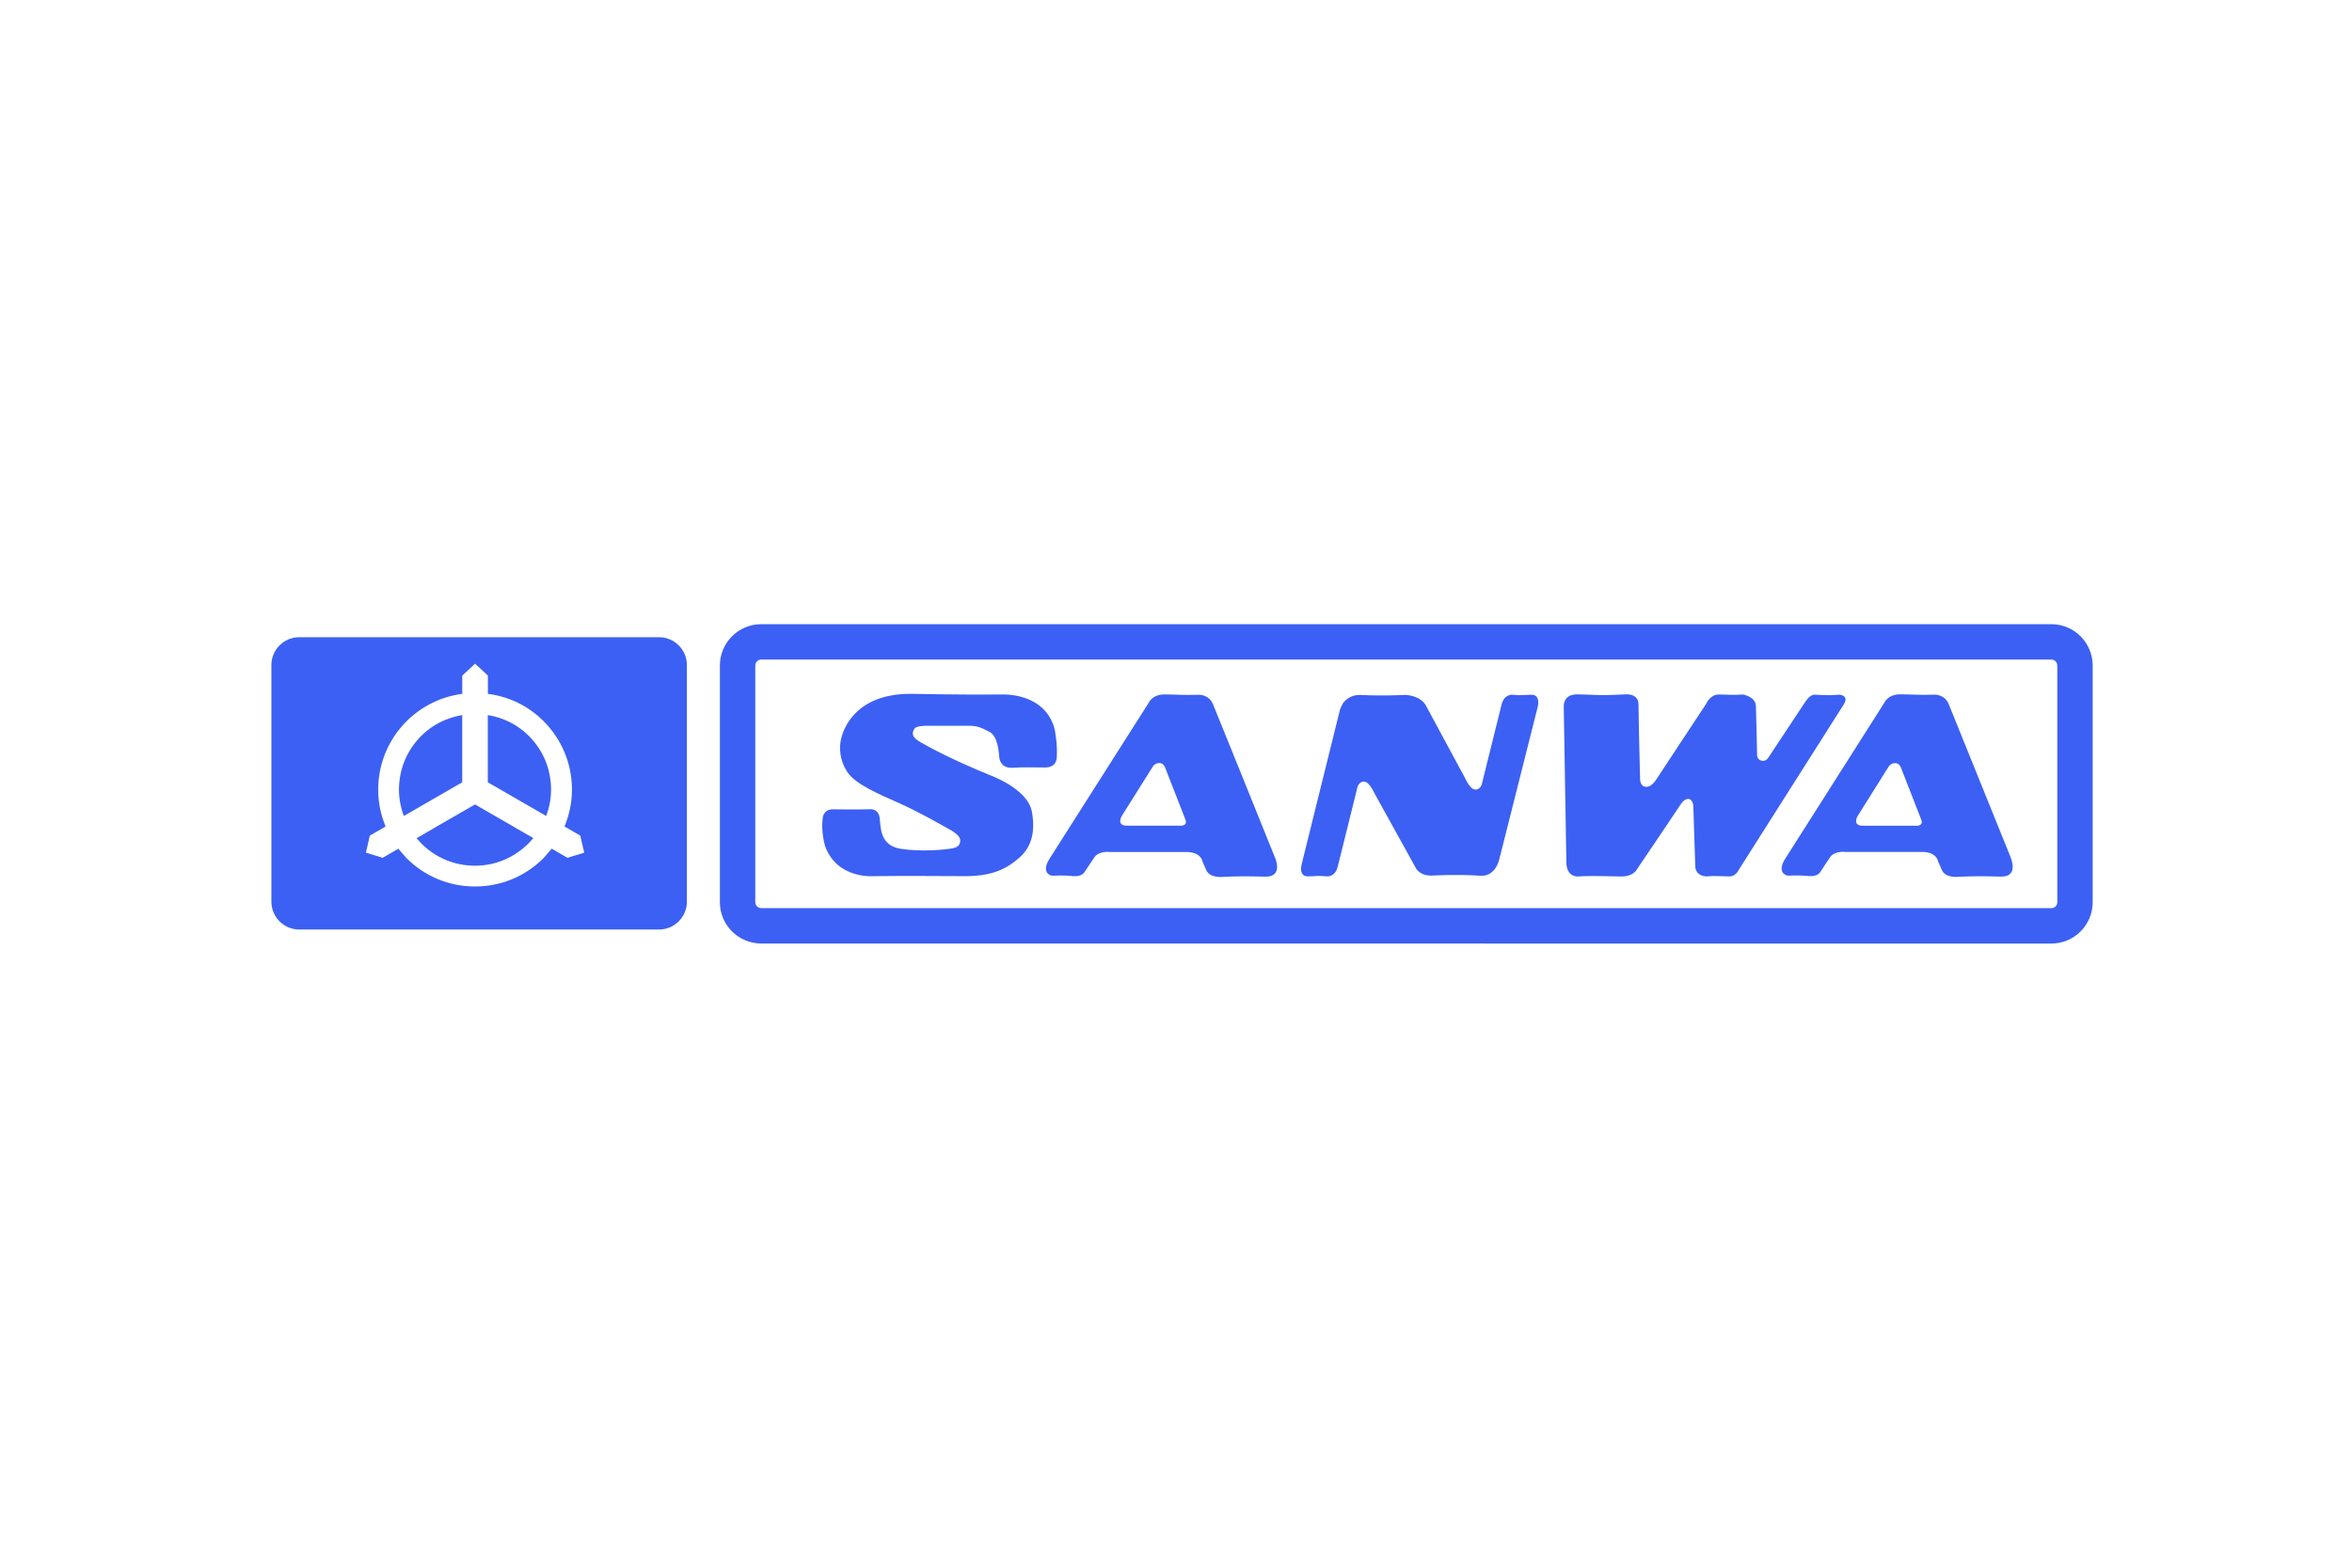 <svg xmlns="http://www.w3.org/2000/svg" height="800" width="1200" viewBox="-7.667 -2.086 66.445 12.513"><path d="M15.843 4.889s.648.011 1.039 0c0 0 .268-.045.302.246.033.291.011.782.604.873.593.088 1.22.022 1.408-.007.187-.028.26-.09.264-.231.004-.143-.236-.277-.341-.333-.107-.059-.791-.457-1.385-.721-.595-.266-1.242-.538-1.466-.884-.225-.346-.226-.695-.177-.921.05-.224.357-1.284 1.966-1.284 0 0 1.438.03 2.574.019 0 0 1.222-.078 1.498.988 0 0 .082.418.059.768 0 0 .023.306-.328.306-.349 0-.611-.014-.902.008-.291.022-.381-.157-.395-.298-.015-.141-.036-.589-.276-.715-.238-.127-.351-.173-.581-.173H18.525s-.305-.007-.358.082c-.051.09-.126.216.18.388.306.172.85.47 1.931.917 0 0 1.089.38 1.207 1.043.12.665-.073 1.051-.357 1.298-.283.247-.672.521-1.514.521-.843 0-1.49-.013-2.594 0 0 0-1.027.092-1.372-.834 0 0-.134-.403-.068-.835 0 0 .023-.209.262-.22m9.805.462H24.167c-.305 0-.145-.271-.145-.271l.881-1.402c.019-.029.072-.096.187-.096.114 0 .156.121.156.121s.506 1.293.578 1.483c.072.191-.175.167-.175.167m2.699.891s-1.621-4.023-1.746-4.322c-.125-.301-.43-.269-.43-.269-.44.015-.591-.01-.941-.01-.353 0-.448.238-.448.238l-2.812 4.423c-.212.351.006.461.096.461.089 0 .307-.017.575.011.269.028.336-.123.336-.123s.14-.207.269-.404c.129-.194.442-.154.442-.154h2.158c.417 0 .455.262.455.262l.111.256c.113.238.493.183.493.183.369-.016.664-.018 1.167-.004.533.015.277-.548.277-.548m18.083-.891h-1.478c-.303 0-.145-.271-.145-.271l.88-1.402c.02-.029.073-.096.186-.096.115 0 .157.121.157.121s.506 1.293.579 1.483c.072.191-.178.167-.178.167m2.701.891S47.51 2.22 47.386 1.92c-.124-.301-.43-.269-.43-.269-.44.015-.589-.01-.942-.01s-.448.238-.448.238L42.755 6.303c-.212.351.006.461.095.461.09 0 .307-.017.577.011.268.028.336-.123.336-.123s.138-.207.267-.404c.129-.194.442-.154.442-.154h2.157c.417 0 .454.262.454.262l.111.256c.111.238.493.183.493.183.369-.016.664-.018 1.167-.004.533.015.277-.548.277-.548m-16.354.521c-.371 0-.458-.237-.458-.237L31.146 4.408s-.134-.302-.28-.302c-.146 0-.184.156-.184.156l-.559 2.255h-.001c-.072.285-.29.268-.29.268-.346-.028-.297 0-.555 0-.265 0-.172-.34-.172-.34l1.078-4.351s.054-.174.129-.251c.077-.077.203-.185.445-.185 0 0 .522.035 1.272 0 0 0 .425-.001.593.312l1.111 2.06s.134.303.28.303c.145 0 .182-.155.182-.155l.56-2.256v-.001c.074-.284.292-.268.292-.268.346.028.296 0 .553 0 .266 0 .174.343.174.343L34.695 6.277s-.094.52-.54.49c-.637-.045-1.377-.004-1.377-.004m3.806-.363l-.075-4.43s-.015-.328.373-.328c.389 0 .522.045 1.372 0 0 0 .367-.037.367.284 0 .321.044 2.08.044 2.08s-.014.216.142.246c.156.03.276-.14.329-.223.051-.083 1.393-2.114 1.393-2.114s.112-.269.358-.269c.246 0 .391.023.683 0 0 0 .357.056.368.325.011.268.033 1.342.033 1.342s-.022.168.123.202c.145.033.189-.079.258-.18.067-.1.974-1.472.974-1.472s.124-.212.268-.212c.146 0 .326.033.687 0 0 0 .316.002.13.29-.175.271-2.955 4.655-2.955 4.655s-.079.19-.268.19c-.191 0-.391-.024-.65 0 0 0-.301 0-.313-.28-.011-.28-.056-1.727-.056-1.727s-.014-.138-.105-.176c-.09-.037-.208.075-.237.127-.03.053-1.247 1.851-1.247 1.851s-.089.207-.44.207c-.35 0-.753-.03-1.23 0 0 0-.313.03-.327-.387M4.549 5.448s-.351.203-.447.259c.052.059.132.147.132.147.405.406.945.63 1.519.63.643 0 1.236-.287 1.647-.781-.1-.056-1.592-.918-1.647-.951-.146.085-1.204.695-1.204.695m.842-3.22c-.437.074-.84.27-1.157.588-.406.406-.63.945-.63 1.52 0 .257.049.506.138.743.13-.075 1.594-.92 1.649-.951zm.723 0v1.9c.147.084 1.204.694 1.204.694s.347.201.445.257c.088-.238.138-.486.138-.743 0-.575-.223-1.114-.629-1.52-.318-.319-.719-.515-1.157-.588" fill="#3c60f3"/><path d="M8.363 6.26s-.376-.218-.444-.257c-.07.079-.232.268-.232.268-.517.516-1.203.8-1.935.8-.73 0-1.417-.284-1.934-.8 0 0-.18-.208-.232-.268-.068.039-.443.257-.443.257l-.473-.145.111-.482s.378-.218.446-.257c-.137-.33-.21-.679-.21-1.041 0-1.375 1.018-2.528 2.375-2.708v-.515l.322-.299.04-.038.362.337v.515c.598.078 1.144.342 1.573.772.517.518.802 1.204.802 1.936 0 .363-.074.711-.21 1.041.067.038.445.257.445.257l.112.482zM10.951.027H.786C.353.027 0 .38 0 .814v6.687c0 .434.353.786.786.786h10.165c.434 0 .787-.353.787-.786V.814c0-.434-.353-.787-.787-.787" fill="#3c60f3"/><path d="M50.284 8.183c.369 0 .668-.298.668-.667V.827c0-.369-.299-.668-.668-.668H13.839c-.369 0-.669.3-.669.668v6.688c0 .369.3.667.669.667z" fill="none" stroke="#3c60f3" strokeWidth=".319"/></svg>